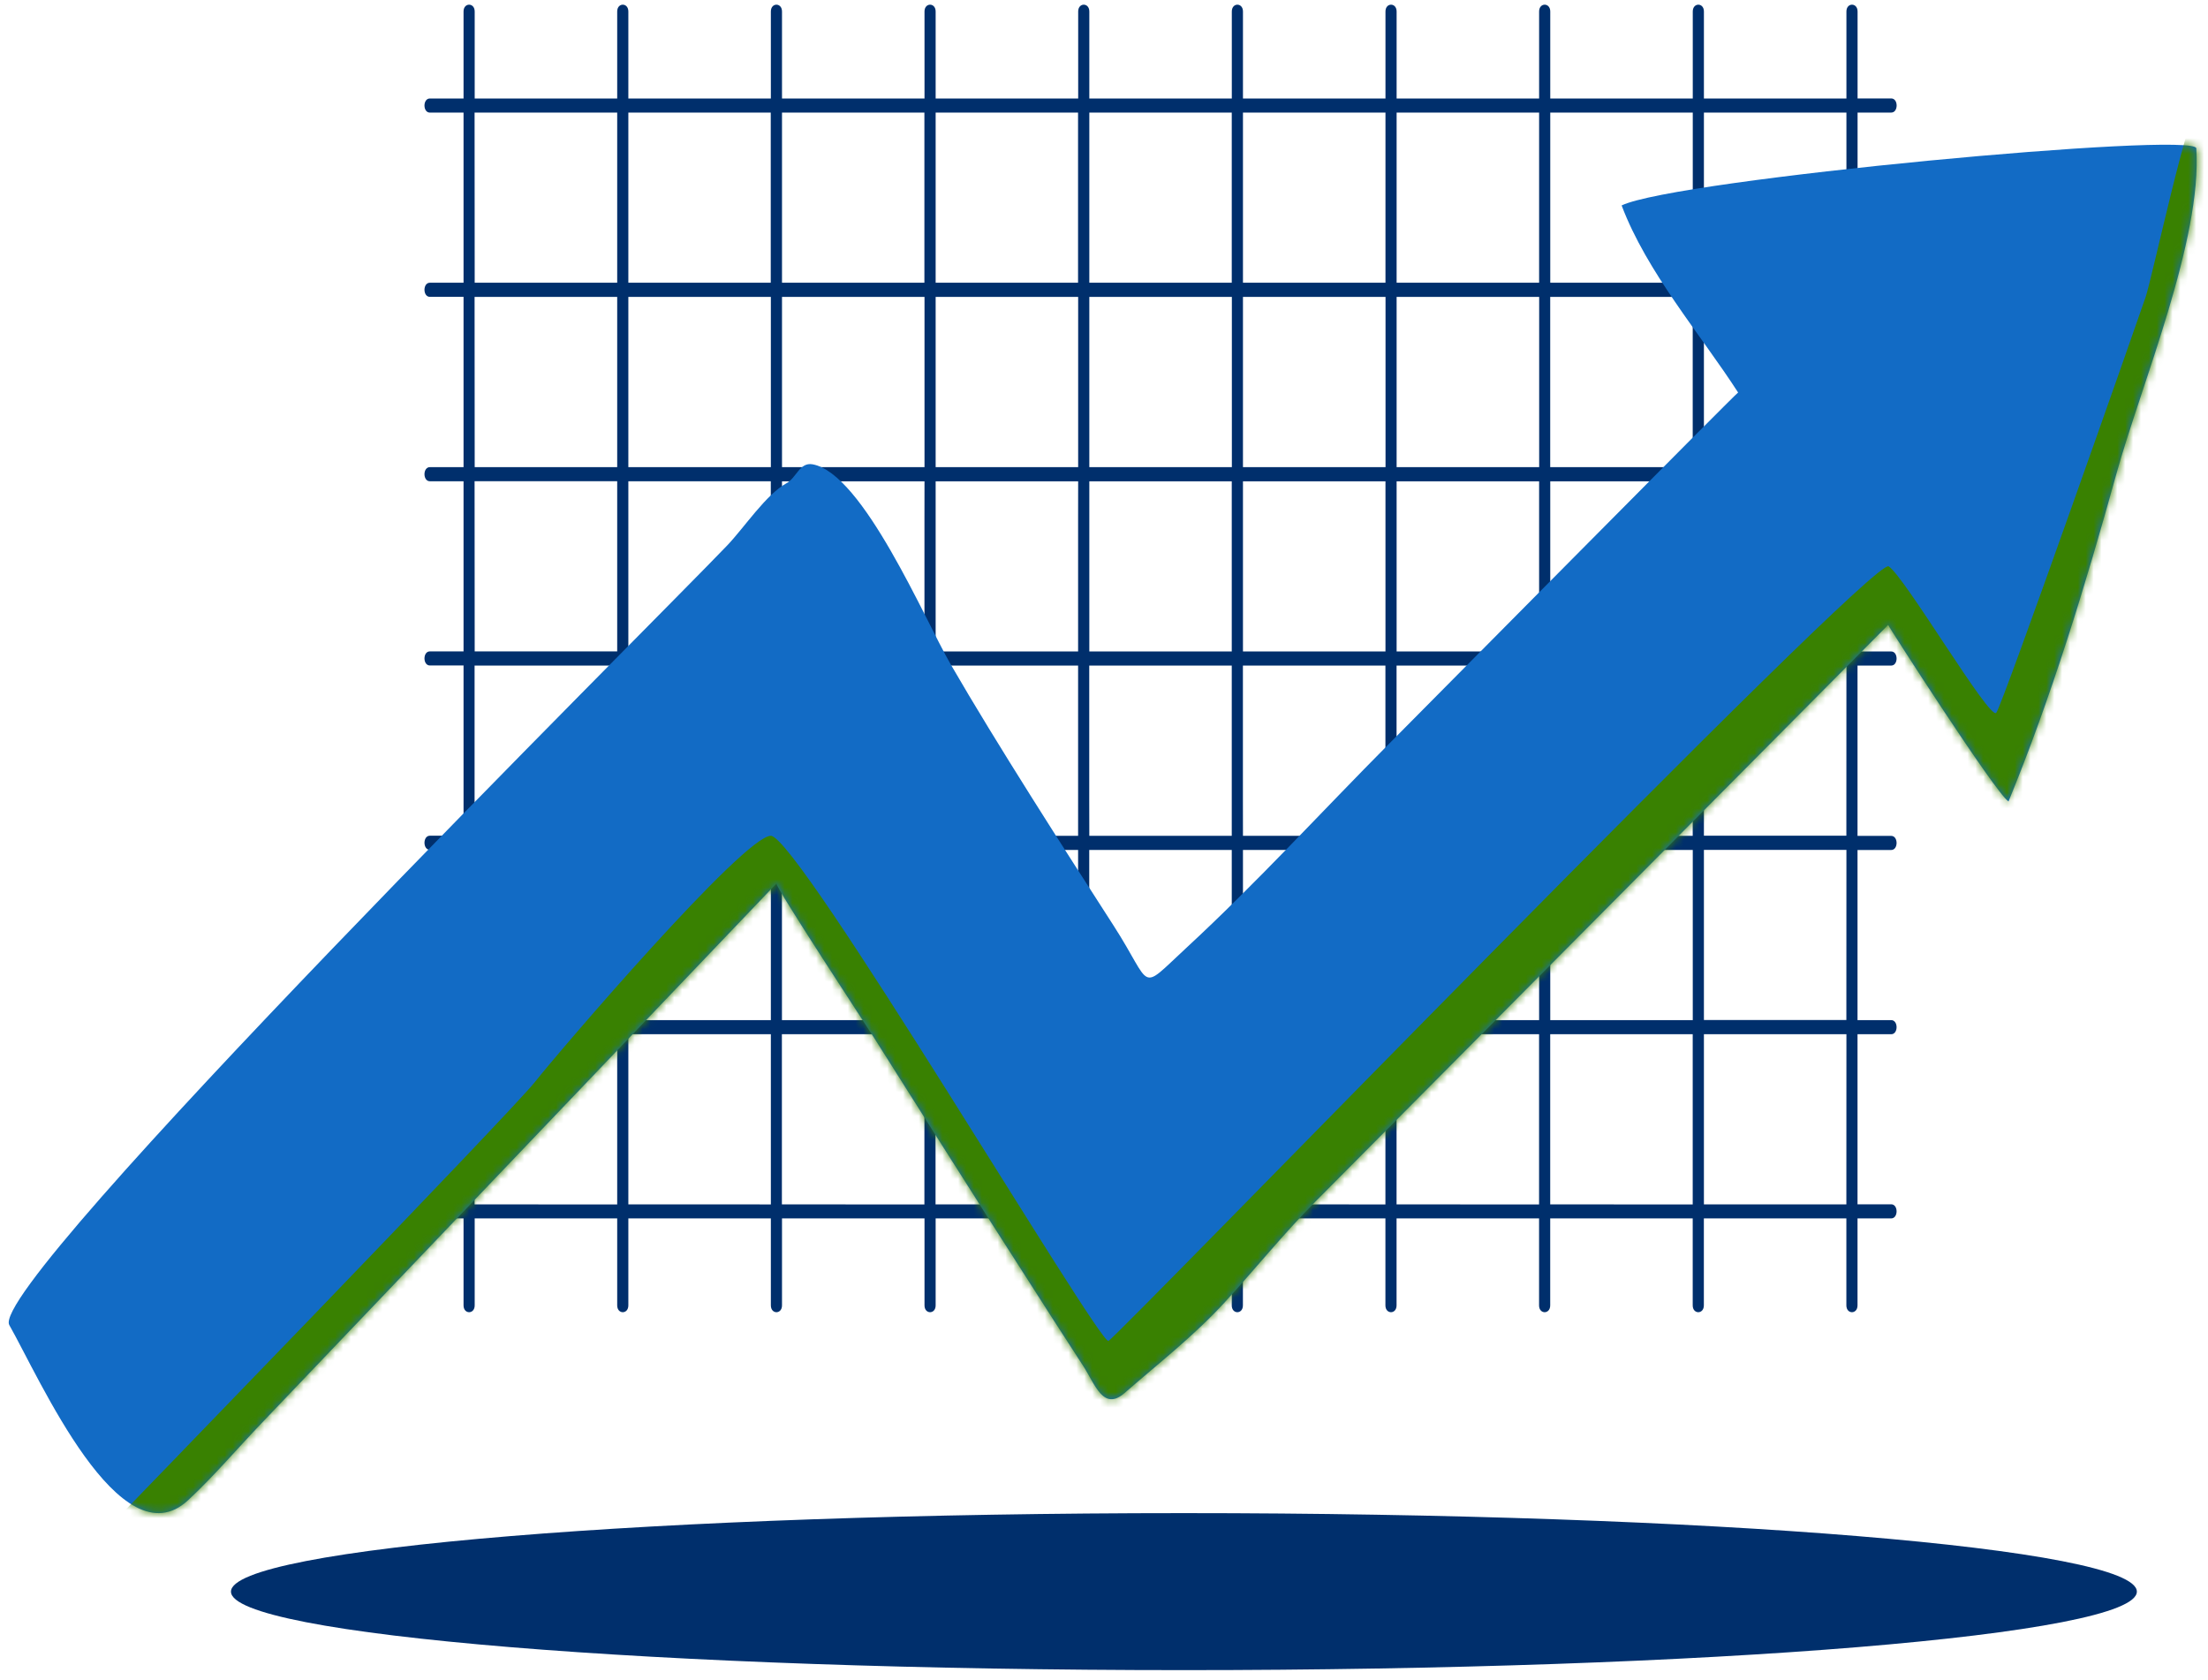 <svg width="280" height="213" viewBox="0 0 280 213" fill="none" xmlns="http://www.w3.org/2000/svg">
<g clip-path="url(#clip0_98_1527)">
<path d="M239.833 37.648C240.743 37.648 240.744 35.86 239.833 35.86H235.562V14.273H239.833C240.743 14.273 240.744 12.483 239.833 12.483H235.562V1.457C235.562 0.306 234.148 0.306 234.148 1.457V12.488H216.076V1.457C216.076 0.306 214.663 0.306 214.663 1.457V12.488H196.591V1.457C196.591 0.306 195.178 0.306 195.178 1.457V12.488H177.107V1.457C177.107 0.306 175.694 0.306 175.694 1.457V12.488H157.622V1.457C157.622 0.306 156.208 0.306 156.208 1.457V12.488H138.139V1.457C138.139 0.306 136.726 0.306 136.726 1.457V12.488H118.651V1.457C118.651 0.306 117.238 0.306 117.238 1.457V12.488H99.167V1.457C99.167 0.306 97.754 0.306 97.754 1.457V12.488H79.682V1.457C79.682 0.306 78.268 0.306 78.268 1.457V12.488H60.196V1.457C60.196 0.306 58.783 0.306 58.783 1.457V12.488H54.512C53.602 12.488 53.601 14.278 54.512 14.278H58.783V35.851H54.512C53.602 35.851 53.601 37.639 54.512 37.639H58.783V59.234H54.512C53.602 59.234 53.601 61.022 54.512 61.022H58.783V82.595H54.512C53.602 82.595 53.601 84.383 54.512 84.383H58.783V105.969H54.512C53.602 105.969 53.601 107.757 54.512 107.757H58.783V129.331H54.512C53.602 129.331 53.601 131.119 54.512 131.119H58.783V152.705H54.512C53.602 152.705 53.601 154.493 54.512 154.493H58.783V165.523C58.783 166.674 60.196 166.677 60.196 165.523V154.493H78.268V165.523C78.268 166.674 79.682 166.677 79.682 165.523V154.493H97.754V165.523C97.754 166.674 99.167 166.677 99.167 165.523V154.493H117.238V165.523C117.238 166.674 118.651 166.677 118.651 165.523V154.493H136.723V165.523C136.723 166.674 138.136 166.677 138.136 165.523V154.493H156.201V165.523C156.201 166.674 157.615 166.677 157.615 165.523V154.493H175.687V165.523C175.687 166.674 177.1 166.677 177.1 165.523V154.493H195.172V165.523C195.172 166.674 196.585 166.677 196.585 165.523V154.493H214.656V165.523C214.656 166.674 216.069 166.677 216.069 165.523V154.493H234.141V165.523C234.141 166.674 235.555 166.677 235.555 165.523V154.493H239.826C240.736 154.493 240.738 152.705 239.826 152.705H235.555V131.14H239.826C240.736 131.14 240.738 129.352 239.826 129.352H235.555V107.779H239.826C240.736 107.779 240.738 105.991 239.826 105.991H235.555V84.394H239.826C240.736 84.394 240.738 82.606 239.826 82.606H235.555V61.032H239.826C240.736 61.032 240.738 59.245 239.826 59.245H235.555V37.648H239.833ZM234.148 14.273V35.847H216.076V14.273H234.148ZM199.144 14.273H214.663V35.847H196.591V14.273H199.144ZM214.663 82.604H196.591V61.03H214.663V82.604ZM196.591 129.35V107.777H214.663V129.35H196.591ZM177.107 129.35V107.777H195.178V129.35H177.107ZM167.332 129.35H157.622V107.777H175.694V129.35H167.332ZM138.129 129.35V107.777H156.201V129.35H138.129ZM118.645 129.35V107.777H136.716V129.35H118.645ZM99.16 129.35V107.777H117.232V129.35H99.16ZM95.195 129.35H79.682V107.777H97.754V129.35H95.195ZM79.682 84.394H97.754V105.98H79.682V84.394ZM97.754 37.648V59.234H79.682V37.648H97.754ZM117.238 37.648V59.234H99.167V37.648H117.238ZM127.012 37.648H136.723V59.234H118.651V37.648H127.012ZM156.214 37.648V59.234H138.139V37.648H156.214ZM175.701 37.648V59.234H157.622V37.648H175.701ZM195.185 37.648V59.234H177.107V37.648H195.185ZM195.185 82.606H177.107V61.032H195.178V82.606H195.185ZM99.174 84.394H117.245V105.98H99.167V84.394H99.174ZM175.701 82.606H157.622V61.032H175.694V82.606H175.701ZM156.201 65.65V82.606H138.139V61.032H156.201V65.65ZM136.716 65.65V82.606H118.651V61.032H136.723L136.716 65.65ZM117.232 65.65V82.606H99.167V61.032H117.238L117.232 65.65ZM118.645 101.349V84.394H136.716V105.98H118.651L118.645 101.349ZM138.129 101.349V84.394H156.201V105.98H138.139L138.129 101.349ZM157.615 101.349V84.394H175.687V105.98H157.622L157.615 101.349ZM177.1 101.349V84.394H195.172V105.98H177.107L177.1 101.349ZM97.747 61.022V82.595H79.682V61.022H97.747ZM196.585 105.98V84.394H214.656V105.98H196.585ZM196.585 59.234V37.648H214.656V59.234H196.585ZM195.178 14.273V35.847H177.107V14.273H195.178ZM175.694 14.273V35.847H157.622V14.273H175.694ZM156.201 14.273V35.847H138.139V14.273H156.201ZM126.998 14.273H136.71V35.847H118.651V14.273H126.998ZM117.225 14.273V35.847H99.167V14.273H117.225ZM97.74 14.273V35.847H79.682V14.273H97.74ZM60.182 14.273H78.268V35.847H60.196L60.182 14.273ZM60.182 37.645H78.268V59.234H60.196L60.182 37.645ZM60.182 61.02H78.268V82.593H60.196L60.182 61.02ZM60.182 101.347V84.394H78.268V105.98H60.196L60.182 101.347ZM60.182 107.755H78.268V129.329H60.196L60.182 107.755ZM60.182 152.714V131.14H78.268V152.726L60.182 152.714ZM95.188 152.714H79.682V131.14H97.754V152.726L95.188 152.714ZM99.153 152.714V131.14H117.225V152.726L99.153 152.714ZM118.638 152.714V131.14H136.71V152.726L118.638 152.714ZM138.122 152.714V131.14H156.201V152.726L138.122 152.714ZM167.325 152.714H157.615V131.14H175.687V152.726L167.325 152.714ZM177.1 152.714V131.14H195.172V152.726L177.1 152.714ZM196.585 152.714V131.14H214.656V152.726L196.585 152.714ZM234.141 152.714H216.076V131.14H234.148L234.141 152.714ZM234.141 129.339H216.076V107.766H234.148L234.141 129.339ZM234.141 105.967H216.076V84.394H234.148L234.141 105.967ZM234.141 65.638V82.593H216.076V61.02H234.148L234.141 65.638ZM234.141 59.23H216.076V37.648H234.148L234.141 59.23Z" fill="#002F6C"/>
<path d="M278.515 18.808C279.283 30.394 271.515 48.804 268.387 60.073C264.461 74.235 260.175 88.296 254.702 101.631C252.965 100.452 239.387 79.289 239.436 79.24L198.586 120.37L166.793 152.378C162.818 156.381 159.185 160.899 155.342 165.098C151.403 169.404 146.886 172.897 142.609 176.633C139.908 178.993 138.872 175.528 137.354 173.189C136.095 171.248 134.838 169.305 133.583 167.358C130.995 163.334 128.413 159.3 125.837 155.256C120.773 147.301 115.723 139.332 110.686 131.347C109.972 130.22 98.225 112.337 98.469 112.023L60.413 151.904L33.19 180.439C30.099 183.679 27.096 187.21 23.86 190.22C15.251 198.23 4.998 174.725 1.18 168.018C-1.734 162.892 83.048 78.776 92.205 69.175C94.4 66.879 97.126 62.709 99.742 61.272C101.008 60.58 101.396 58.591 103.032 58.873C109.436 59.999 117.242 78.524 120.587 84.291C126.436 94.401 134.917 107.591 141.181 117.312C146.311 125.26 144.273 125.888 150.44 120.191C159.288 112.019 167.657 102.853 176.234 94.224C179.158 91.302 220.345 49.66 220.414 49.772C215.63 42.36 208.831 34.503 205.641 26.049C212.519 22.732 278.366 16.634 278.515 18.808Z" fill="#126BC5"/>
<mask id="mask0_98_1527" style="mask-type:luminance" maskUnits="userSpaceOnUse" x="1" y="18" width="278" height="174">
<path d="M278.515 18.808C279.283 30.394 271.515 48.804 268.387 60.073C264.461 74.235 260.175 88.296 254.702 101.631C252.965 100.452 239.387 79.289 239.436 79.24L198.586 120.37L166.793 152.378C162.818 156.381 159.185 160.899 155.342 165.098C151.403 169.404 146.886 172.897 142.609 176.633C139.908 178.993 138.872 175.528 137.354 173.189C136.095 171.248 134.838 169.305 133.583 167.358C130.995 163.334 128.413 159.3 125.837 155.256C120.773 147.301 115.723 139.332 110.686 131.347C109.972 130.22 98.225 112.337 98.469 112.023L60.413 151.904L33.19 180.439C30.099 183.679 27.096 187.21 23.86 190.22C15.251 198.23 4.998 174.725 1.18 168.018C-1.734 162.892 83.048 78.776 92.205 69.175C94.4 66.879 97.126 62.709 99.742 61.272C101.008 60.58 101.396 58.591 103.032 58.873C109.436 59.999 117.242 78.524 120.587 84.291C126.436 94.401 134.917 107.591 141.181 117.312C146.311 125.26 144.273 125.888 150.44 120.191C159.288 112.019 167.657 102.853 176.234 94.224C179.158 91.302 220.345 49.66 220.414 49.772C215.63 42.36 208.831 34.503 205.641 26.049C212.519 22.732 278.366 16.634 278.515 18.808Z" fill="white"/>
</mask>
<g mask="url(#mask0_98_1527)">
<path d="M14.027 193.4C14.027 193.4 64.791 141.049 67.836 137.194C70.881 133.338 94.31 105.98 97.754 105.98C101.197 105.98 139.402 170.541 140.567 170.026C141.731 169.511 237.466 70.516 239.504 71.813C241.541 73.109 252.332 91.411 253.151 90.381C253.97 89.352 271.28 40.076 272.096 37.648C272.911 35.219 277.708 12.919 278.567 14.276C279.427 15.632 281.668 16.664 281.464 19.498C281.26 22.333 257.633 108.4 254.78 107.768C251.927 107.136 239.831 84.394 239.831 84.394C239.831 84.394 146.085 184.673 139.836 182.863C133.587 181.054 97.752 118.551 97.752 118.551C97.752 118.551 24.503 200.573 21.421 199.078C18.338 197.582 14.027 193.4 14.027 193.4Z" fill="#398101"/>
</g>
<path d="M150.134 211.772C216.874 211.772 270.978 207.315 270.978 201.818C270.978 196.321 216.874 191.864 150.134 191.864C83.394 191.864 29.29 196.321 29.29 201.818C29.29 207.315 83.394 211.772 150.134 211.772Z" fill="#002F6C"/>
</g>
<defs>
<clipPath id="clip0_98_1527">
<rect width="279" height="212" fill="white" transform="translate(0.5 0.21)"/>
</clipPath>
</defs>
</svg>
